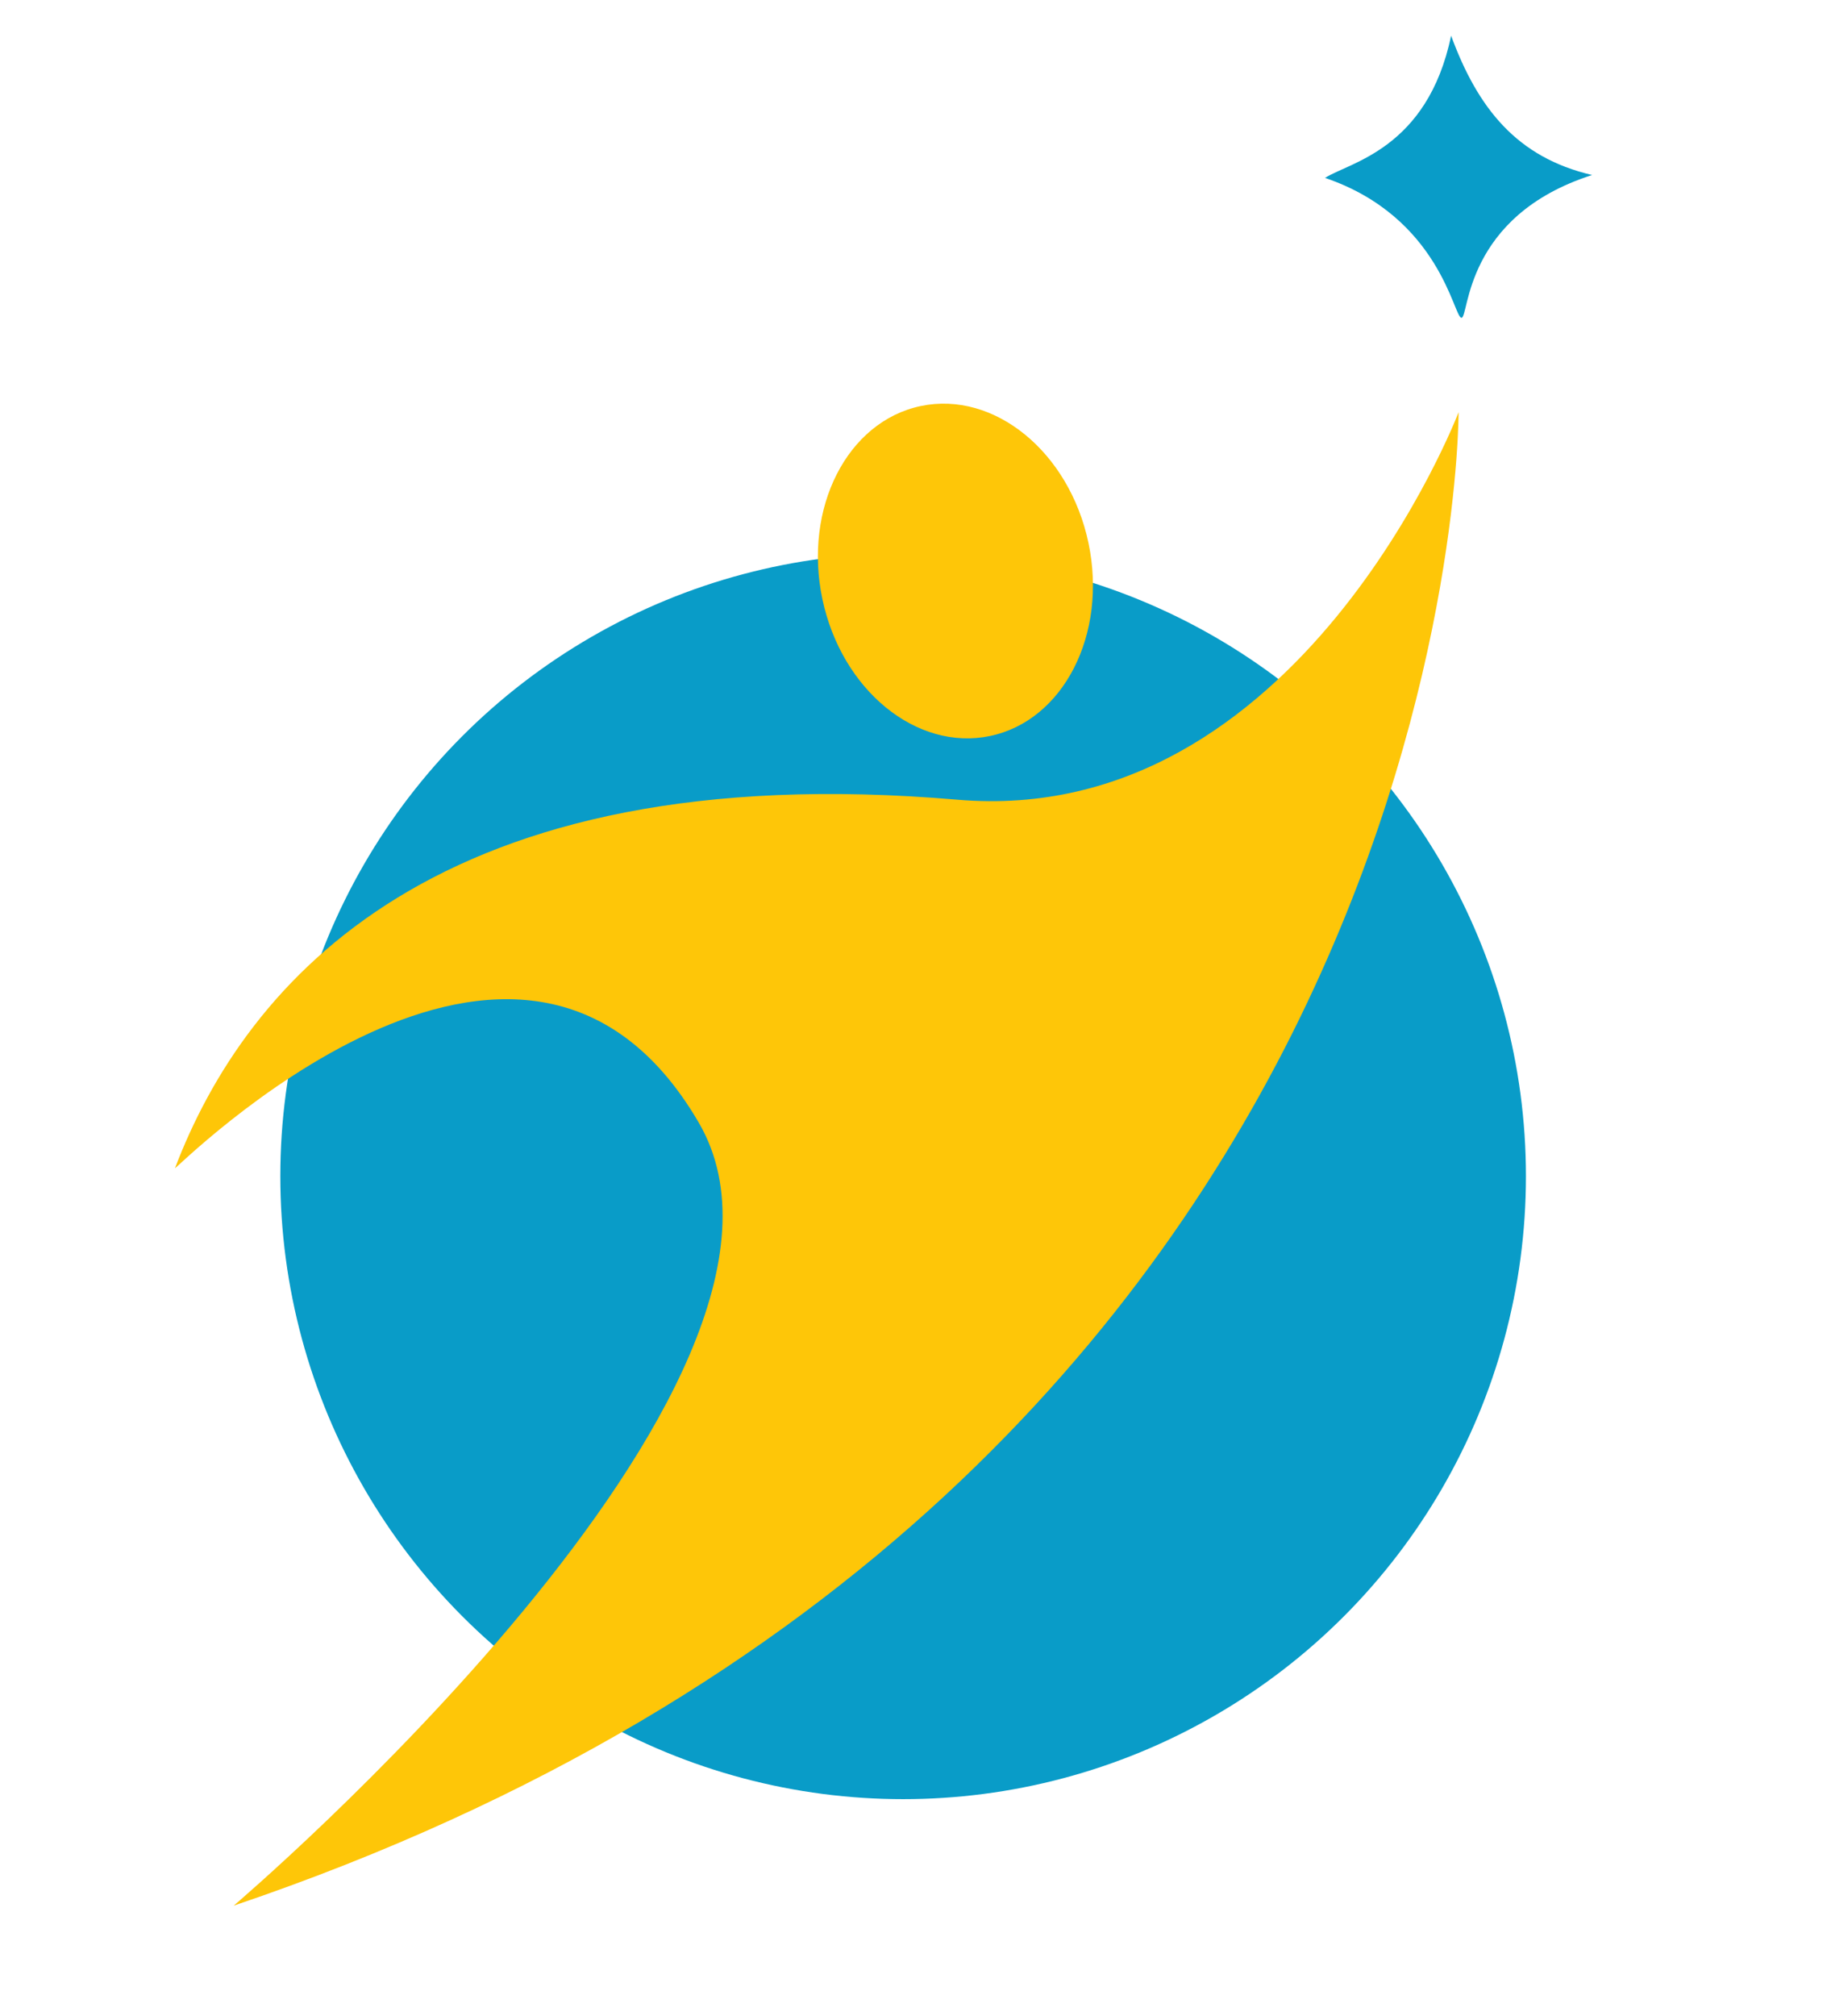 <svg xmlns="http://www.w3.org/2000/svg" width="3181" height="3502" viewBox="0 0 3181 3502">
  <defs>
    <style>
      .cls-1, .cls-3 {
        fill: #099cc8;
      }

      .cls-2 {
        fill: #fec608;
      }

      .cls-2, .cls-3 {
        fill-rule: evenodd;
      }
    </style>
  </defs>
  <circle class="cls-1" cx="1569" cy="2043" r="1082"/>
  <path class="cls-2" d="M406,3310s1070.15-909.96,808-1360c-307.611-528.08-912.714,86.12-910,79,122.752-322.03,455.1-717.52,1359-640,594.76,51.01,871-673,871-673S2541.59,2587.11,406,3310Z"/>
  <path class="cls-2" d="M1599.6,705.261c127.67-26.85,258.14,79.673,291.42,237.926s-43.23,308.313-170.9,335.163-258.15-79.68-291.43-237.93S1471.92,732.111,1599.6,705.261Z"/>
  <path class="cls-3" d="M2302,309c42-27,178-50,219-247,46.5,126.5,114.51,211.5,245,242-223.5,71.5-213.5,248-227,248S2502.19,377.121,2302,309Z"/>
</svg>
